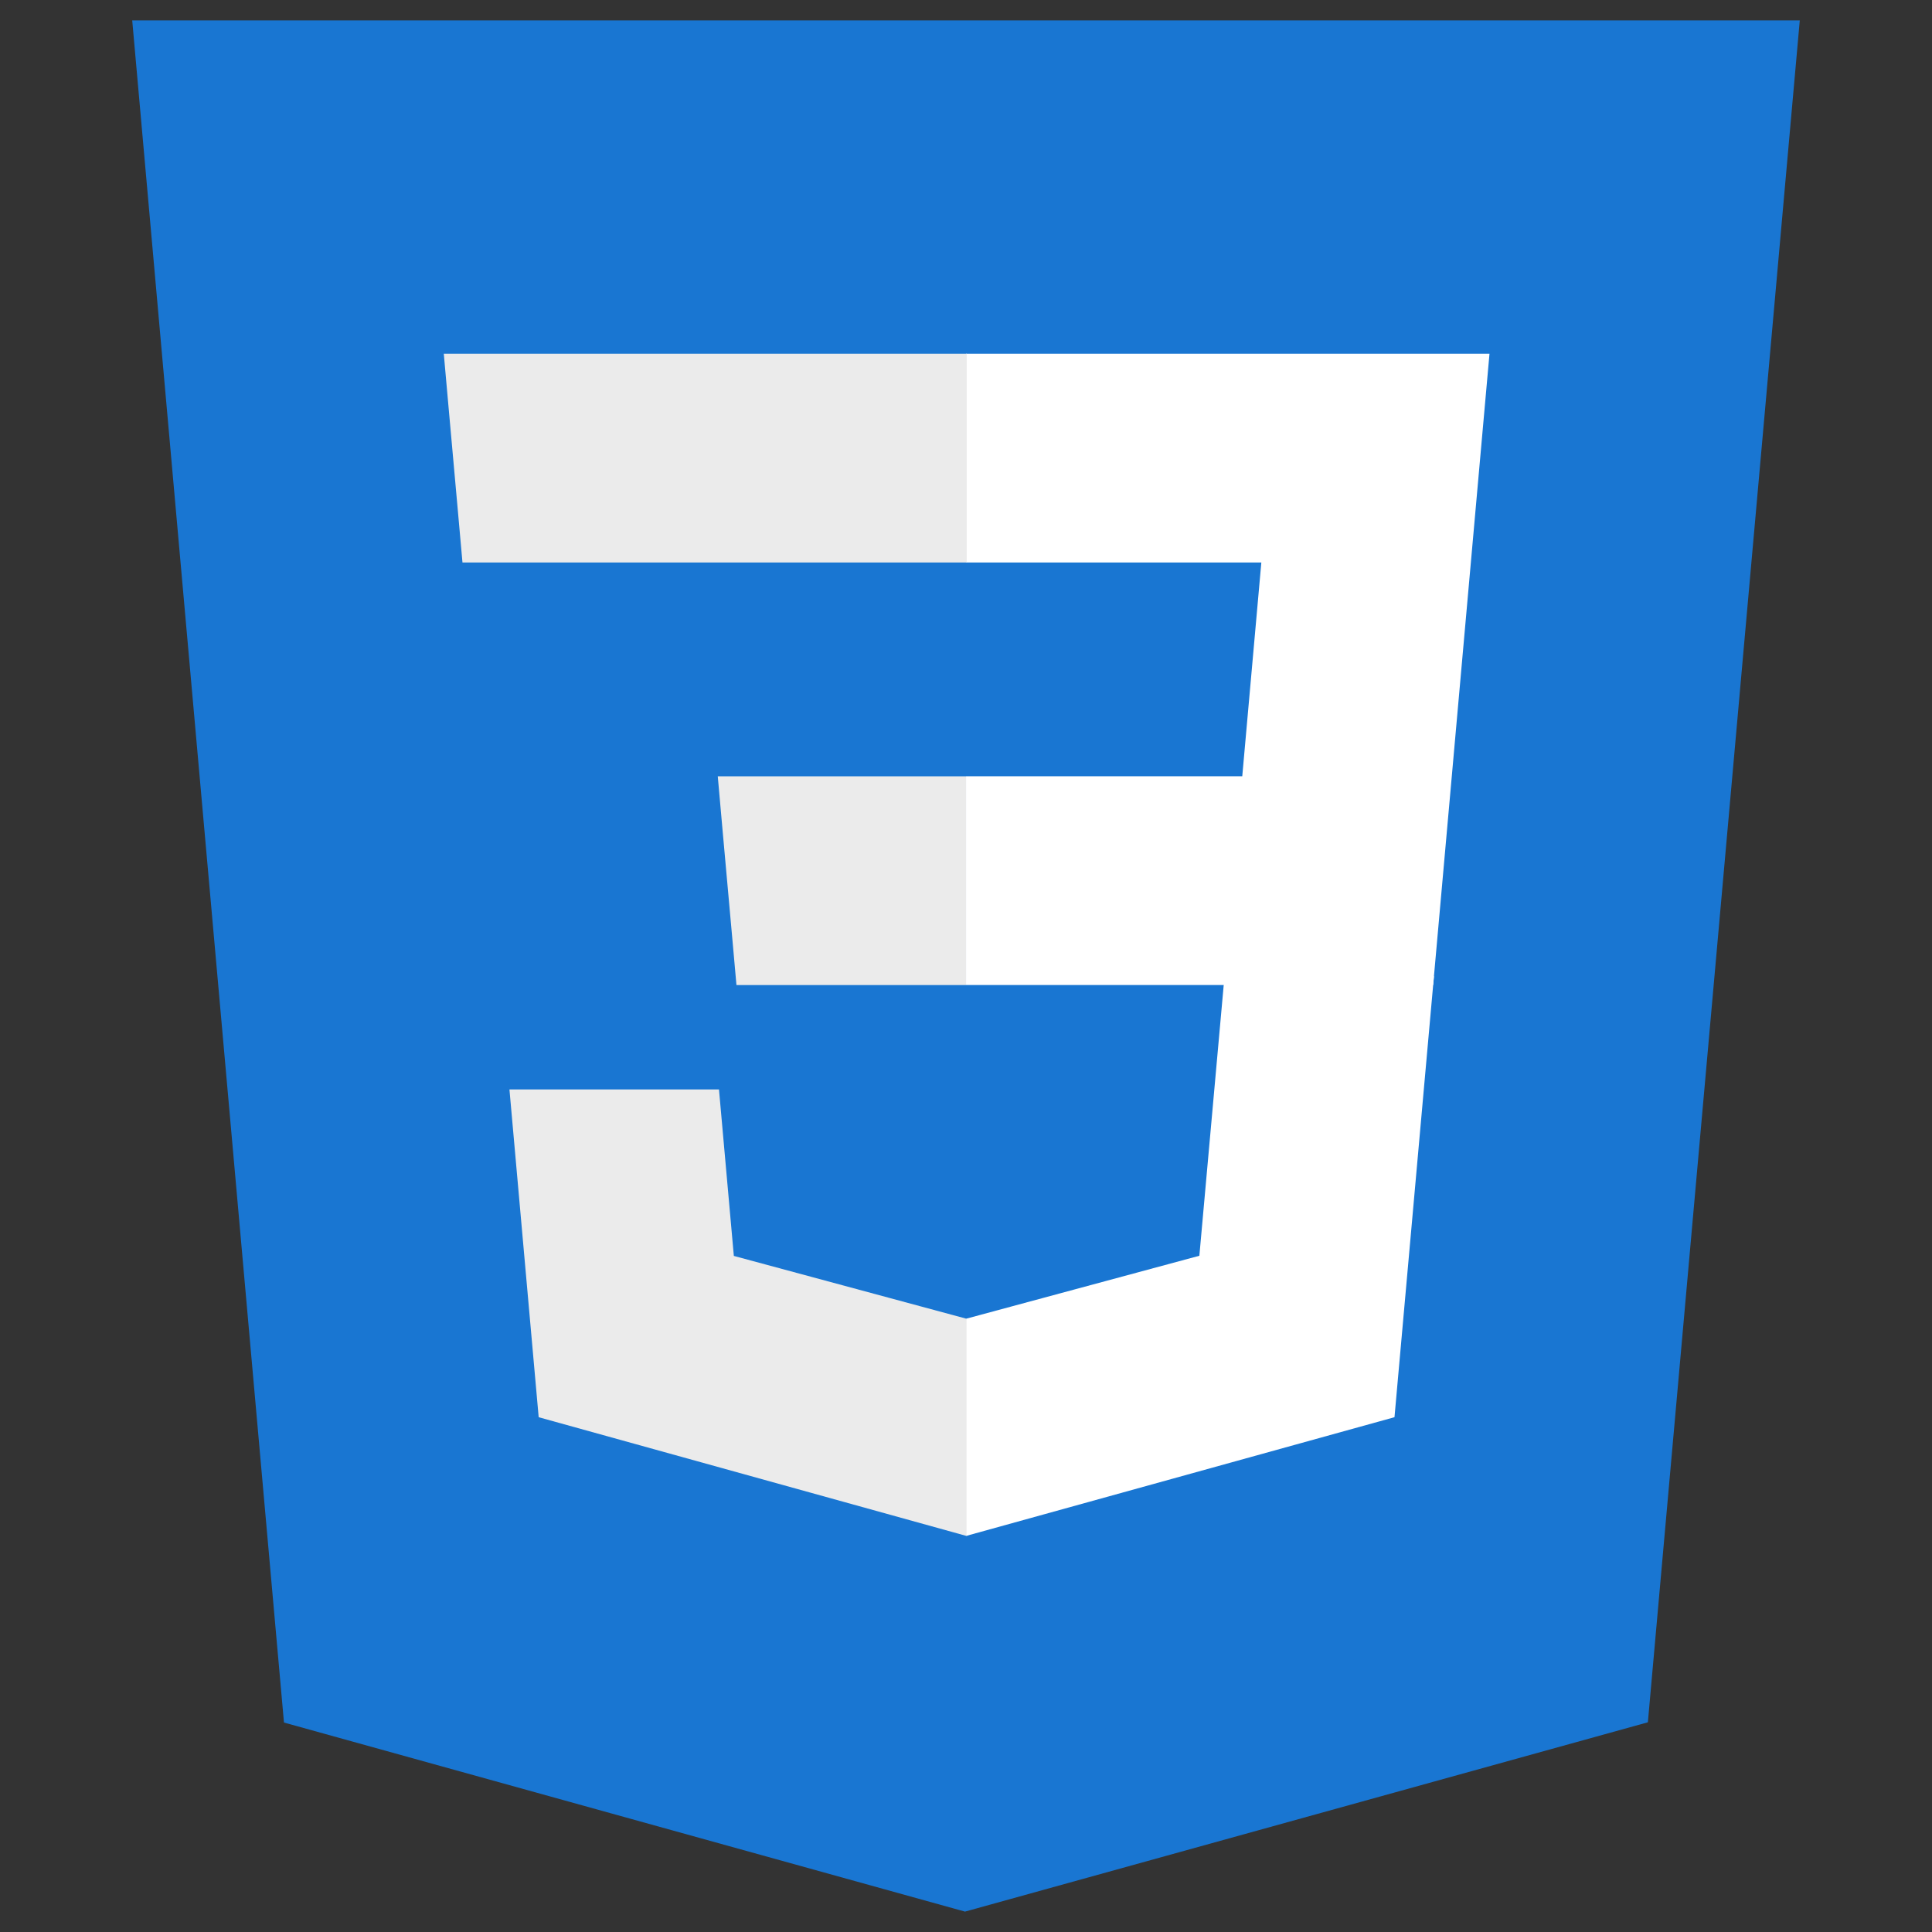 <svg xmlns="http://www.w3.org/2000/svg" xmlns:svgjs="http://svgjs.com/svgjs" xmlns:xlink="http://www.w3.org/1999/xlink" id="SvgjsSvg1052" width="288" height="288" version="1.1"><rect width="100%" height="100%" fill="#333333" stroke="none"/><g id="SvgjsG1054"><svg xmlns="http://www.w3.org/2000/svg" width="288" height="288" viewBox="0 0 128 128"><path fill="#1976d2" d="M18.814 114.123L8.76 1.352h110.48l-10.064 112.754-45.243 12.543-45.119-12.526z" class="color1572B6 svgShape"/><path fill="#1976d2" d="M64.001 117.062l36.559-10.136 8.601-96.354h-45.16v106.49z" class="color33A9DC svgShape"/><path fill="#fff" d="M64.001 51.429h18.302l1.264-14.163H64.001V23.435h34.682l-.332 3.711-3.4 38.114h-30.95V51.429z" class="colorfff svgShape"/><path fill="#ebebeb" d="M64.083 87.349l-.061.018-15.403-4.159-.985-11.031H33.752l1.937 21.717 28.331 7.863.063-.018v-14.39z" class="colorEBEBEB svgShape"/><path fill="#fff" d="M81.127 64.675l-1.666 18.522-15.426 4.164v14.39l28.354-7.858.208-2.337 2.406-26.881H81.127z" class="colorfff svgShape"/><path fill="#ebebeb" d="M64.048 23.435v13.831H30.64l-.277-3.108-.63-7.012-.331-3.711h34.646zm-.047 27.996v13.831H48.792l-.277-3.108-.631-7.012-.33-3.711h16.447z" class="colorEBEBEB svgShape"/></svg></g></svg>